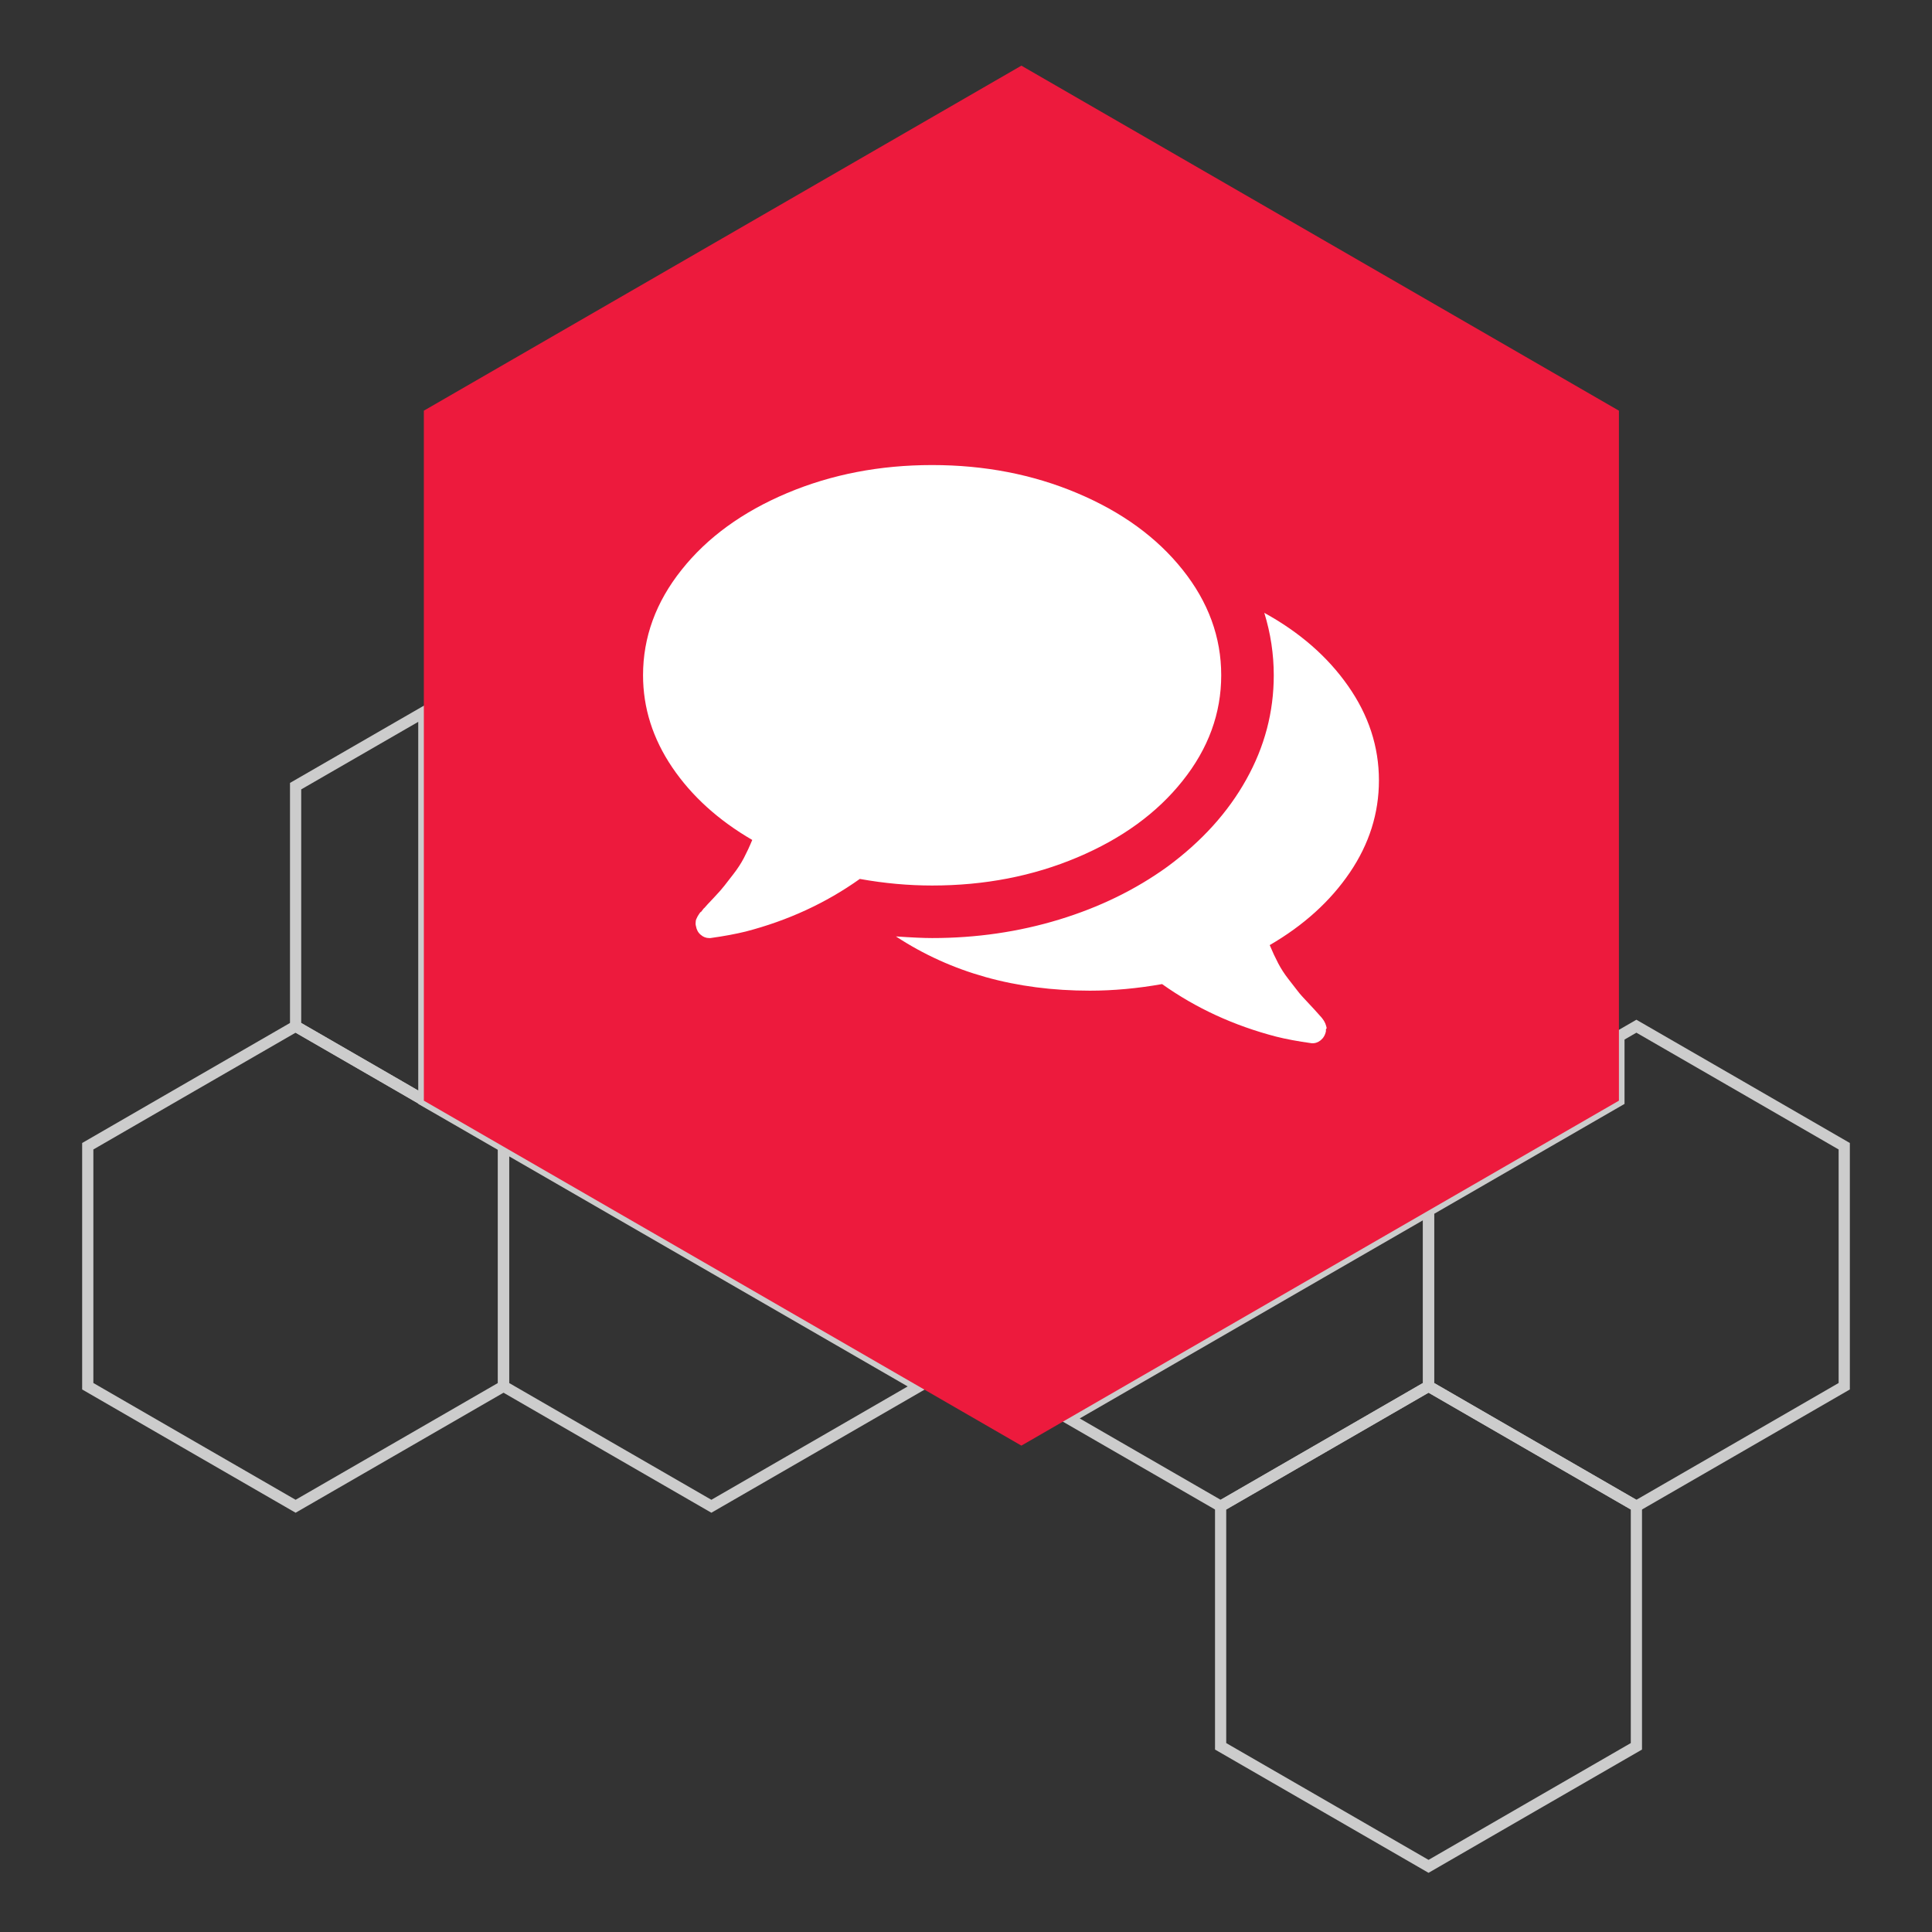 <?xml version="1.0" encoding="UTF-8"?>
<!DOCTYPE svg PUBLIC "-//W3C//DTD SVG 1.1//EN" "http://www.w3.org/Graphics/SVG/1.1/DTD/svg11.dtd">
<!-- Creator: CorelDRAW 2018 (64 Bit Versão de avaliação) -->
<svg xmlns="http://www.w3.org/2000/svg" xml:space="preserve" width="500px" height="500px" version="1.1" style="shape-rendering:geometricPrecision; text-rendering:geometricPrecision; image-rendering:optimizeQuality; fill-rule:evenodd; clip-rule:evenodd"
viewBox="0 0 296.33 296.33"
 xmlns:xlink="http://www.w3.org/1999/xlink">
 <rect x="0" y="0" width="296.33" height="296.33" fill="#333333" stroke="none"/>
 <defs>
  <style type="text/css">
   <![CDATA[
    .str0 {stroke:#CCCCCC;stroke-width:1.72;stroke-miterlimit:22.926}
    .fil0 {fill:none}
    .fil1 {fill:#ED1A3D}
    .fil2 {fill:white;fill-rule:nonzero}
   ]]>
  </style>
 </defs>
 <g id="Camada_x0020_1">
  <g id="_2245374843104">
   <g>
    <g>
     <g>
      <polygon class="fil0 str0" points="219.11,185.68 219.11,194.22 219.11,212.62 203.16,221.83 187.22,231.03 171.28,221.83 163.89,217.56 202.49,195.27 "/>
      <polygon class="fil0 str0" points="250.99,157.4 266.93,166.6 282.87,175.81 282.87,194.22 282.87,212.62 266.93,221.83 250.99,231.03 235.05,221.83 219.11,212.62 219.11,194.22 219.11,185.68 248.31,168.82 248.31,158.95 "/>
      <polygon class="fil0 str0" points="219.11,212.62 235.05,221.83 250.99,231.03 250.99,249.44 250.99,267.85 235.05,277.05 219.11,286.26 203.16,277.05 187.22,267.85 187.22,249.44 187.22,231.03 203.16,221.83 "/>
      <polygon class="fil0 str0" points="140.94,212.65 125.05,221.83 109.11,231.03 93.17,221.83 77.23,212.62 77.23,194.22 77.23,175.87 110.84,195.27 "/>
      <polygon class="fil0 str0" points="45.34,157.4 61.28,166.6 65.01,168.76 65.01,168.82 77.23,175.87 77.23,194.22 77.23,212.62 61.28,221.83 45.34,231.03 29.4,221.83 13.46,212.62 13.46,194.22 13.46,175.81 29.4,166.6 "/>
      <polygon class="fil0 str0" points="65.01,168.76 61.28,166.6 45.34,157.4 45.34,138.99 45.34,120.58 61.28,111.38 65.01,109.23 65.01,115.9 "/>
     </g>
     <polygon class="fil1" points="156.66,10.07 202.49,36.53 248.31,62.99 248.31,115.9 248.31,168.82 202.49,195.27 156.66,221.73 110.84,195.27 65.01,168.82 65.01,115.9 65.01,62.99 110.84,36.53 "/>
    </g>
    <path class="fil2" d="M165.23 131.51c6.83,-2.88 12.22,-6.79 16.16,-11.75 3.95,-4.95 5.92,-10.35 5.92,-16.19 0,-5.83 -1.97,-11.23 -5.92,-16.18 -3.95,-4.96 -9.33,-8.87 -16.16,-11.75 -6.82,-2.88 -14.24,-4.31 -22.26,-4.31 -8.02,0 -15.44,1.43 -22.27,4.31 -6.82,2.88 -12.21,6.79 -16.15,11.75 -3.95,4.95 -5.92,10.35 -5.92,16.18 0,5 1.49,9.71 4.47,14.12 2.98,4.4 7.08,8.12 12.28,11.14 -0.42,1.02 -0.85,1.94 -1.29,2.78 -0.44,0.84 -0.97,1.64 -1.57,2.42 -0.61,0.78 -1.09,1.39 -1.42,1.83 -0.34,0.44 -0.88,1.06 -1.64,1.86 -0.76,0.79 -1.24,1.32 -1.45,1.57 0,-0.04 -0.08,0.05 -0.25,0.28 -0.17,0.23 -0.26,0.34 -0.28,0.32 -0.03,-0.02 -0.11,0.08 -0.26,0.31 -0.14,0.23 -0.22,0.35 -0.22,0.35l-0.15 0.31c-0.07,0.13 -0.11,0.25 -0.13,0.38 -0.02,0.13 -0.03,0.27 -0.03,0.41 0,0.15 0.02,0.28 0.06,0.41 0.09,0.54 0.33,0.99 0.73,1.32 0.39,0.34 0.82,0.5 1.29,0.5l0.19 0c2.1,-0.29 3.9,-0.63 5.41,-1 6.47,-1.68 12.31,-4.37 17.51,-8.07 3.78,0.68 7.48,1.01 11.09,1.01 8.02,0 15.44,-1.43 22.26,-4.31zm41.8 2.33c2.98,-4.39 4.47,-9.1 4.47,-14.14 0,-5.17 -1.58,-10 -4.73,-14.49 -3.14,-4.49 -7.43,-8.23 -12.85,-11.21 0.97,3.15 1.45,6.34 1.45,9.57 0,5.63 -1.4,10.96 -4.22,16 -2.81,5.04 -6.84,9.49 -12.09,13.36 -4.87,3.52 -10.42,6.23 -16.63,8.12 -6.21,1.89 -12.7,2.83 -19.46,2.83 -1.26,0 -3.11,-0.08 -5.55,-0.25 8.45,5.55 18.36,8.32 29.74,8.32 3.61,0 7.3,-0.34 11.08,-1.01 5.21,3.7 11.04,6.38 17.51,8.06 1.51,0.38 3.32,0.72 5.42,1.01 0.5,0.04 0.96,-0.11 1.38,-0.44 0.42,-0.34 0.7,-0.8 0.82,-1.39 -0.02,-0.25 0,-0.38 0.07,-0.4 0.06,-0.02 0.05,-0.16 -0.03,-0.41 -0.09,-0.26 -0.13,-0.38 -0.13,-0.38l-0.16 -0.32c-0.04,-0.08 -0.11,-0.2 -0.22,-0.34 -0.1,-0.15 -0.19,-0.25 -0.25,-0.32 -0.06,-0.06 -0.16,-0.16 -0.28,-0.31 -0.13,-0.15 -0.21,-0.24 -0.25,-0.28 -0.22,-0.26 -0.7,-0.78 -1.45,-1.58 -0.76,-0.79 -1.31,-1.41 -1.64,-1.85 -0.34,-0.45 -0.81,-1.05 -1.42,-1.83 -0.61,-0.78 -1.13,-1.59 -1.57,-2.43 -0.44,-0.84 -0.87,-1.76 -1.29,-2.77 5.2,-3.02 9.3,-6.73 12.28,-11.12z"/>
   </g>
   <rect class="fil0" width="296.33" height="296.33"/>
  </g>
 </g>
</svg>
